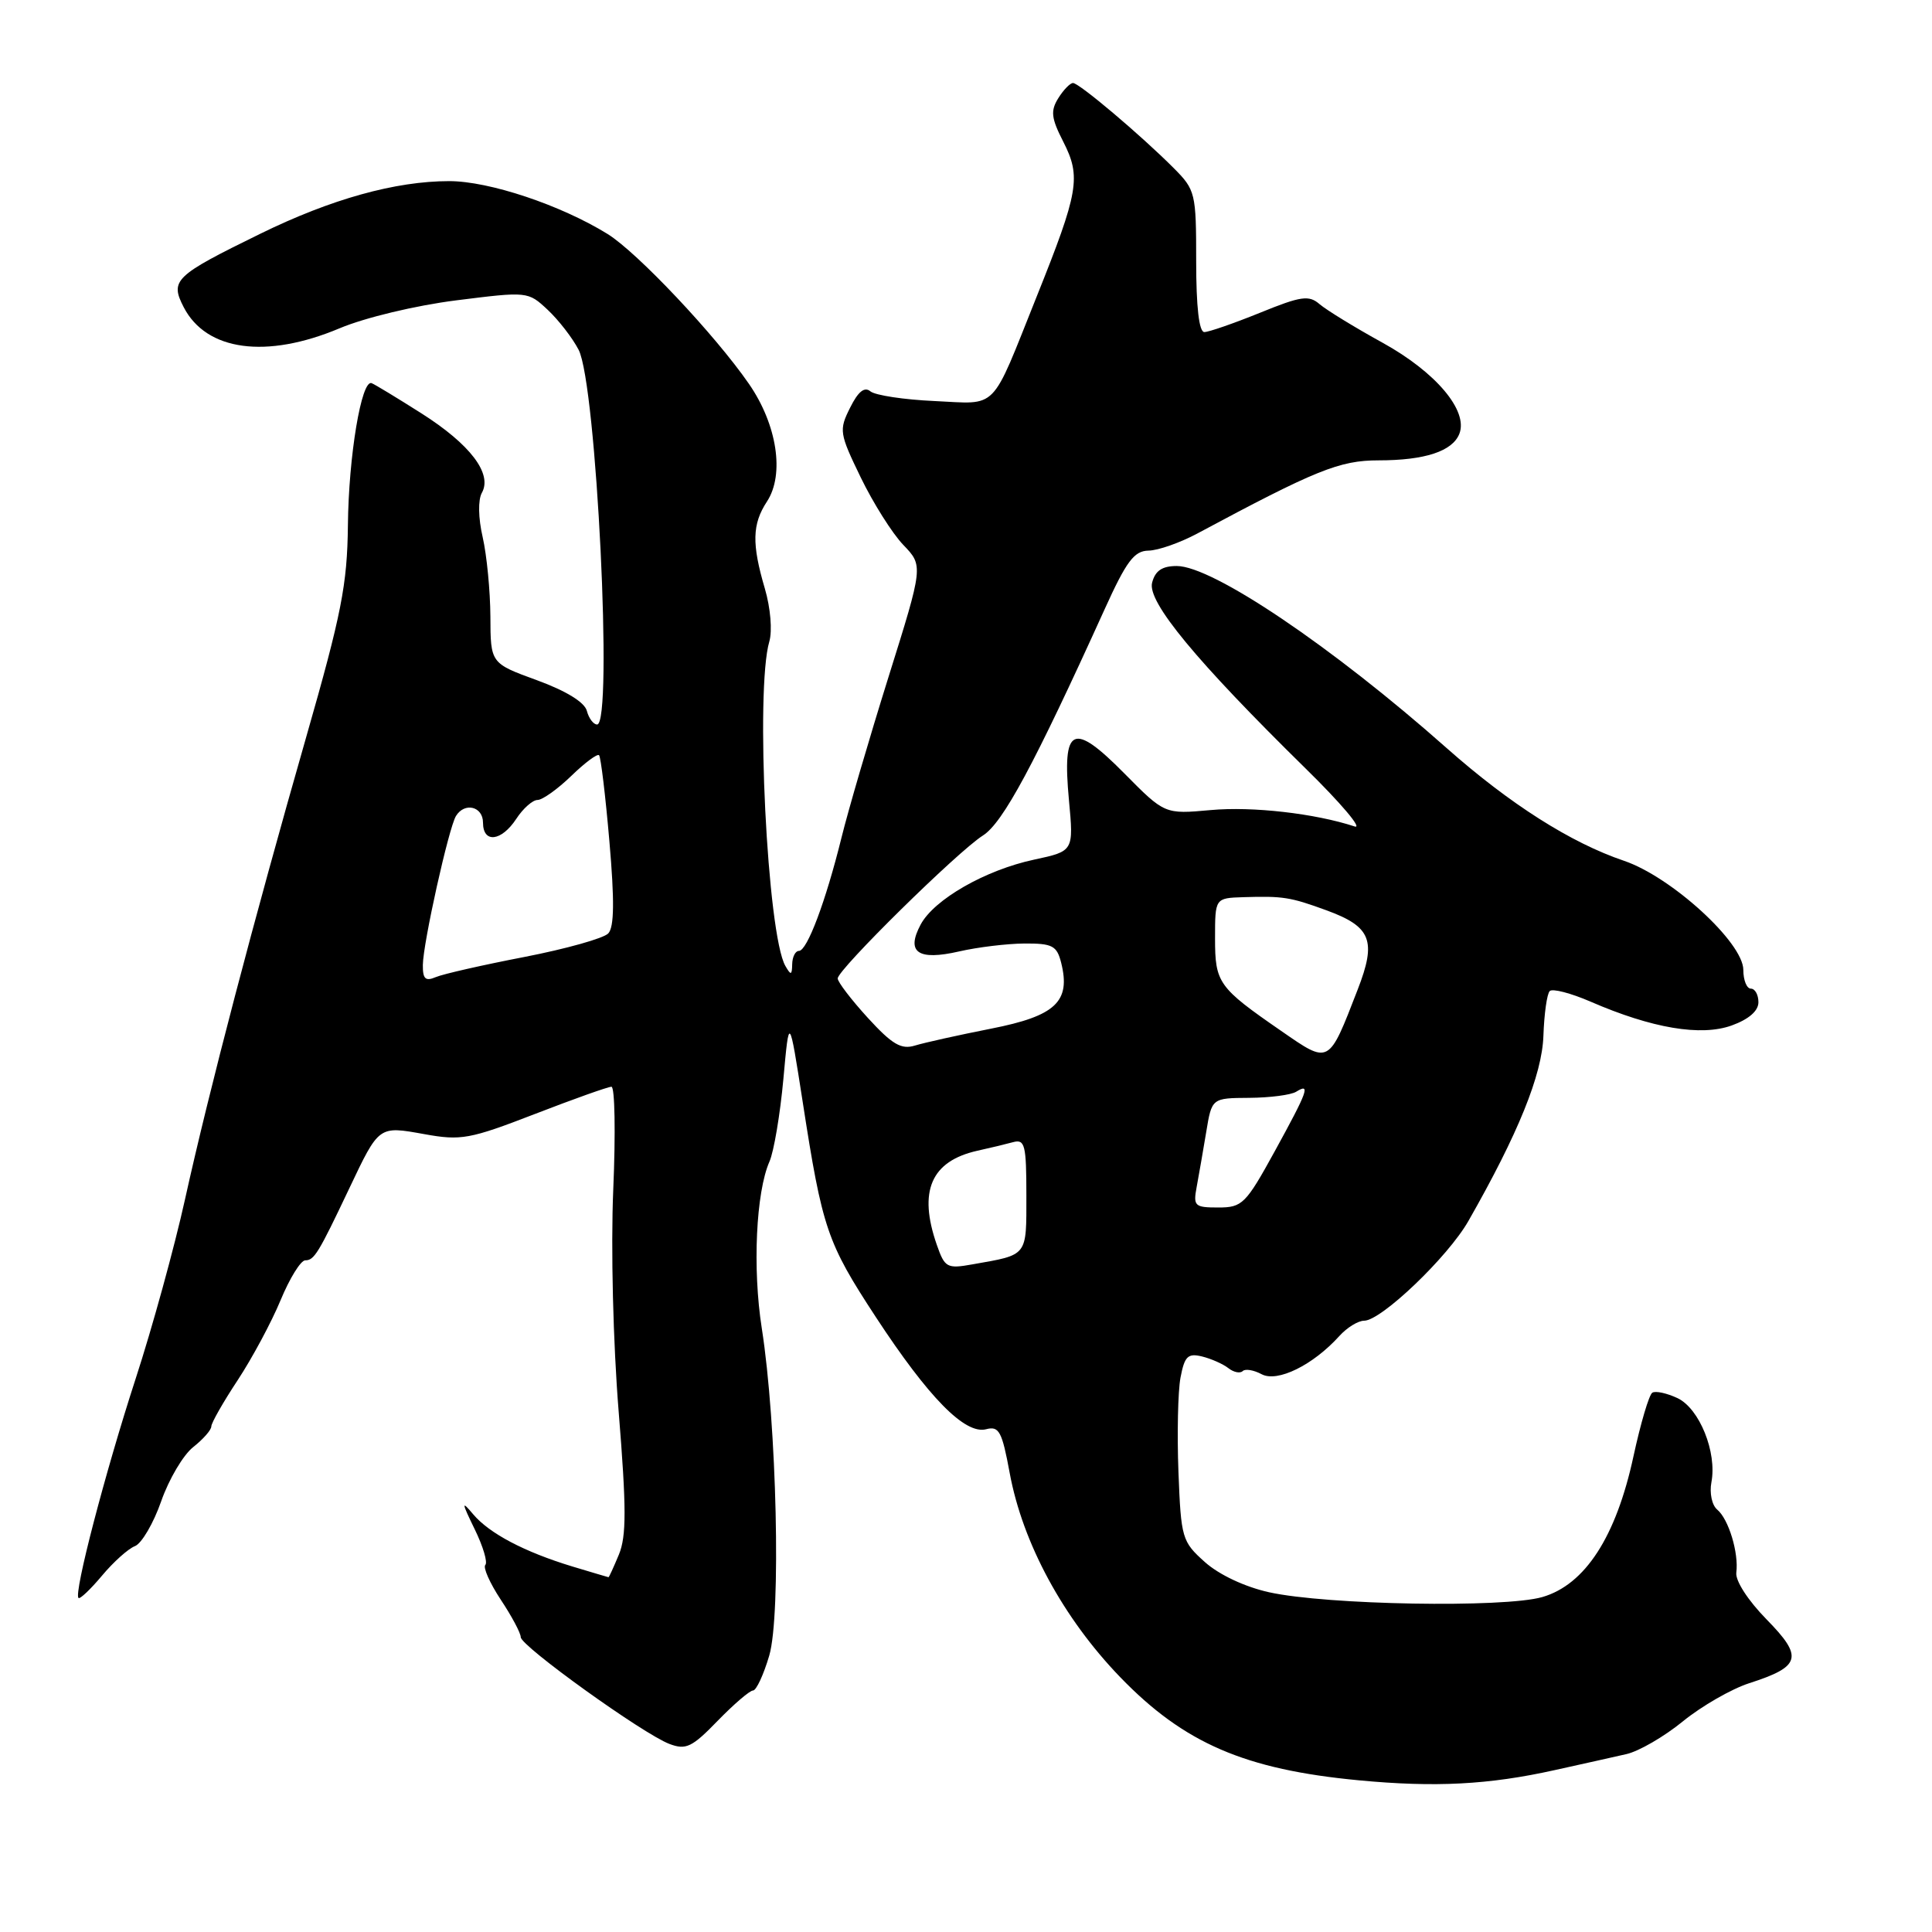 <?xml version="1.0" encoding="UTF-8" standalone="no"?>
<!DOCTYPE svg PUBLIC "-//W3C//DTD SVG 1.1//EN" "http://www.w3.org/Graphics/SVG/1.1/DTD/svg11.dtd" >
<svg xmlns="http://www.w3.org/2000/svg" xmlns:xlink="http://www.w3.org/1999/xlink" version="1.1" viewBox="0 0 256 256">
 <g >
 <path fill="currentColor"
d=" M 206.00 234.55 C 209.57 233.76 213.85 232.81 215.50 232.43 C 217.15 232.06 220.53 230.10 223.00 228.08 C 225.47 226.07 229.42 223.80 231.76 223.04 C 238.64 220.83 238.99 219.58 234.08 214.58 C 231.62 212.07 229.93 209.46 230.07 208.38 C 230.41 205.77 229.05 201.29 227.54 200.03 C 226.84 199.45 226.50 197.84 226.77 196.41 C 227.53 192.44 225.19 186.64 222.28 185.26 C 220.87 184.60 219.37 184.27 218.94 184.54 C 218.51 184.80 217.39 188.60 216.44 192.98 C 214.14 203.64 210.03 209.98 204.36 211.62 C 199.27 213.08 175.78 212.67 168.15 210.98 C 164.95 210.27 161.53 208.66 159.65 206.98 C 156.62 204.27 156.49 203.82 156.15 195.03 C 155.96 190.01 156.08 184.39 156.42 182.55 C 156.96 179.71 157.39 179.28 159.28 179.74 C 160.50 180.04 162.07 180.74 162.77 181.29 C 163.47 181.84 164.32 182.01 164.66 181.68 C 164.99 181.34 166.12 181.53 167.17 182.09 C 169.26 183.21 173.98 180.89 177.47 177.03 C 178.48 175.91 179.96 175.00 180.76 175.00 C 183.02 175.00 191.86 166.55 194.57 161.79 C 201.17 150.22 204.34 142.40 204.51 137.24 C 204.61 134.35 204.98 131.68 205.35 131.32 C 205.71 130.96 208.14 131.59 210.75 132.72 C 218.90 136.26 225.39 137.35 229.46 135.88 C 231.73 135.06 233.00 133.95 233.00 132.80 C 233.00 131.81 232.55 131.00 232.00 131.00 C 231.45 131.00 231.00 129.88 231.00 128.52 C 231.00 124.90 221.47 116.19 215.19 114.06 C 208.15 111.68 200.08 106.55 191.72 99.15 C 176.55 85.70 160.68 75.00 155.93 75.00 C 153.99 75.00 153.07 75.62 152.66 77.21 C 152.00 79.73 158.49 87.58 173.00 101.83 C 177.68 106.42 180.60 109.87 179.50 109.51 C 174.24 107.78 165.92 106.83 160.41 107.34 C 154.33 107.89 154.33 107.89 148.98 102.48 C 142.14 95.56 140.73 96.23 141.64 106.01 C 142.27 112.78 142.27 112.78 137.05 113.90 C 130.57 115.28 123.78 119.17 121.99 122.51 C 120.02 126.20 121.63 127.32 127.09 126.07 C 129.52 125.51 133.40 125.04 135.73 125.02 C 139.45 125.00 140.04 125.31 140.61 127.57 C 141.90 132.72 139.88 134.62 131.33 136.30 C 127.02 137.15 122.48 138.16 121.24 138.54 C 119.42 139.10 118.23 138.41 114.99 134.87 C 112.80 132.47 111.00 130.12 111.00 129.65 C 111.00 128.48 126.87 112.85 130.24 110.71 C 132.89 109.03 137.01 101.37 146.36 80.75 C 149.25 74.37 150.28 72.99 152.18 72.96 C 153.46 72.94 156.35 71.92 158.62 70.71 C 174.35 62.28 177.50 61.00 182.66 61.00 C 188.82 61.00 192.48 59.79 193.38 57.46 C 194.55 54.40 190.26 49.32 183.21 45.42 C 179.52 43.39 175.76 41.08 174.86 40.31 C 173.44 39.08 172.41 39.22 166.94 41.45 C 163.48 42.85 160.17 44.00 159.58 44.00 C 158.88 44.00 158.50 40.66 158.50 34.63 C 158.50 25.56 158.41 25.17 155.50 22.25 C 151.18 17.92 143.00 11.00 142.18 11.00 C 141.80 11.00 140.92 11.90 140.23 13.01 C 139.18 14.69 139.29 15.65 140.89 18.78 C 143.27 23.45 142.94 25.39 137.36 39.31 C 131.19 54.72 132.35 53.53 123.83 53.14 C 119.80 52.96 115.98 52.38 115.34 51.86 C 114.55 51.20 113.71 51.87 112.64 54.03 C 111.15 57.00 111.22 57.42 114.06 63.28 C 115.70 66.66 118.23 70.68 119.69 72.20 C 122.35 74.97 122.35 74.97 117.72 89.74 C 115.18 97.86 112.38 107.42 111.50 111.00 C 109.41 119.45 106.95 126.00 105.86 126.00 C 105.39 126.00 104.99 126.79 104.97 127.75 C 104.94 129.23 104.80 129.27 104.07 128.00 C 101.67 123.87 100.06 91.38 101.94 85.00 C 102.35 83.58 102.10 80.56 101.35 78.00 C 99.60 72.06 99.66 69.45 101.63 66.45 C 103.98 62.86 102.97 56.27 99.25 50.88 C 94.77 44.39 84.43 33.43 80.50 31.00 C 74.28 27.16 64.82 24.00 59.52 24.00 C 52.41 24.00 43.88 26.37 34.50 30.97 C 23.09 36.56 22.50 37.13 24.35 40.72 C 27.35 46.51 35.30 47.58 45.00 43.50 C 48.35 42.09 55.06 40.48 60.44 39.80 C 69.91 38.61 69.96 38.61 72.57 41.05 C 74.01 42.40 75.86 44.78 76.67 46.35 C 79.03 50.88 81.25 96.00 79.12 96.00 C 78.63 96.00 78.02 95.18 77.76 94.19 C 77.46 93.05 75.00 91.54 71.14 90.13 C 65.00 87.89 65.00 87.89 64.98 81.70 C 64.96 78.29 64.50 73.56 63.96 71.19 C 63.37 68.64 63.33 66.24 63.85 65.30 C 65.27 62.77 62.31 58.88 55.84 54.77 C 52.61 52.72 49.64 50.92 49.24 50.77 C 47.89 50.27 46.19 60.44 46.10 69.61 C 46.01 77.47 45.26 81.31 40.58 97.64 C 33.61 121.97 27.70 144.51 24.51 158.94 C 23.12 165.23 20.18 175.92 17.97 182.70 C 13.92 195.17 9.76 211.10 10.40 211.74 C 10.59 211.93 11.99 210.60 13.51 208.79 C 15.02 206.98 16.99 205.21 17.88 204.87 C 18.77 204.52 20.34 201.84 21.36 198.92 C 22.38 196.00 24.29 192.77 25.61 191.74 C 26.92 190.70 28.00 189.48 28.00 189.01 C 28.00 188.55 29.57 185.79 31.50 182.87 C 33.42 179.95 35.98 175.18 37.18 172.28 C 38.38 169.38 39.85 167.00 40.45 167.00 C 41.63 167.00 42.18 166.11 46.27 157.49 C 50.25 149.11 50.15 149.19 56.23 150.28 C 61.08 151.16 62.24 150.95 70.85 147.62 C 75.99 145.63 80.57 144.00 81.02 144.00 C 81.47 144.00 81.58 150.12 81.26 157.61 C 80.93 165.44 81.24 177.96 81.98 187.09 C 83.01 199.82 83.01 203.55 82.01 205.98 C 81.32 207.64 80.70 209.00 80.63 208.99 C 80.56 208.98 78.41 208.34 75.85 207.57 C 69.49 205.64 64.84 203.19 62.69 200.64 C 61.13 198.78 61.15 199.04 62.90 202.63 C 64.01 204.90 64.64 207.02 64.31 207.36 C 63.98 207.69 64.90 209.76 66.35 211.96 C 67.81 214.16 69.00 216.39 69.00 216.93 C 69.00 218.11 85.20 229.75 88.70 231.08 C 90.89 231.91 91.69 231.53 95.10 228.01 C 97.24 225.81 99.35 224.00 99.78 224.00 C 100.21 224.00 101.18 221.92 101.93 219.37 C 103.51 214.02 102.93 188.69 100.94 176.00 C 99.70 168.11 100.17 157.97 101.96 153.91 C 102.54 152.59 103.37 147.68 103.80 143.00 C 104.57 134.50 104.57 134.50 106.36 146.00 C 108.97 162.85 109.58 164.63 116.04 174.50 C 123.05 185.20 127.87 190.11 130.67 189.38 C 132.38 188.93 132.77 189.66 133.79 195.18 C 135.51 204.49 140.88 214.40 148.42 222.22 C 156.89 230.99 164.95 234.47 180.05 235.90 C 190.17 236.86 197.27 236.49 206.00 234.55 Z  M 124.13 164.94 C 121.65 157.83 123.37 153.86 129.50 152.48 C 131.15 152.12 133.29 151.60 134.25 151.34 C 135.80 150.92 136.00 151.71 136.00 158.37 C 136.00 166.56 136.25 166.23 128.88 167.53 C 125.47 168.14 125.19 167.98 124.13 164.94 Z  M 158.57 157.25 C 158.85 155.74 159.42 152.47 159.83 150.00 C 160.57 145.50 160.57 145.50 165.54 145.47 C 168.27 145.45 171.06 145.09 171.75 144.66 C 173.70 143.45 173.30 144.55 168.91 152.55 C 165.07 159.54 164.61 160.00 161.43 160.00 C 158.28 160.00 158.09 159.81 158.57 157.25 Z  M 169.76 136.60 C 161.43 130.85 161.00 130.24 161.00 124.35 C 161.00 119.00 161.00 119.00 164.75 118.88 C 170.00 118.72 170.95 118.86 175.76 120.62 C 181.70 122.79 182.43 124.63 179.89 131.15 C 176.02 141.14 176.19 141.05 169.76 136.60 Z  M 56.03 127.86 C 56.06 124.96 59.46 109.68 60.42 108.12 C 61.57 106.26 64.00 106.86 64.00 109.00 C 64.00 111.78 66.44 111.50 68.41 108.50 C 69.31 107.12 70.58 106.00 71.23 106.00 C 71.87 106.00 73.88 104.57 75.69 102.82 C 77.49 101.07 79.16 99.83 79.38 100.07 C 79.61 100.31 80.23 105.45 80.75 111.50 C 81.43 119.34 81.39 122.84 80.60 123.68 C 80.00 124.33 75.00 125.73 69.50 126.80 C 64.00 127.86 58.71 129.06 57.75 129.47 C 56.37 130.06 56.01 129.72 56.03 127.86 Z "/>
</g>
</svg>